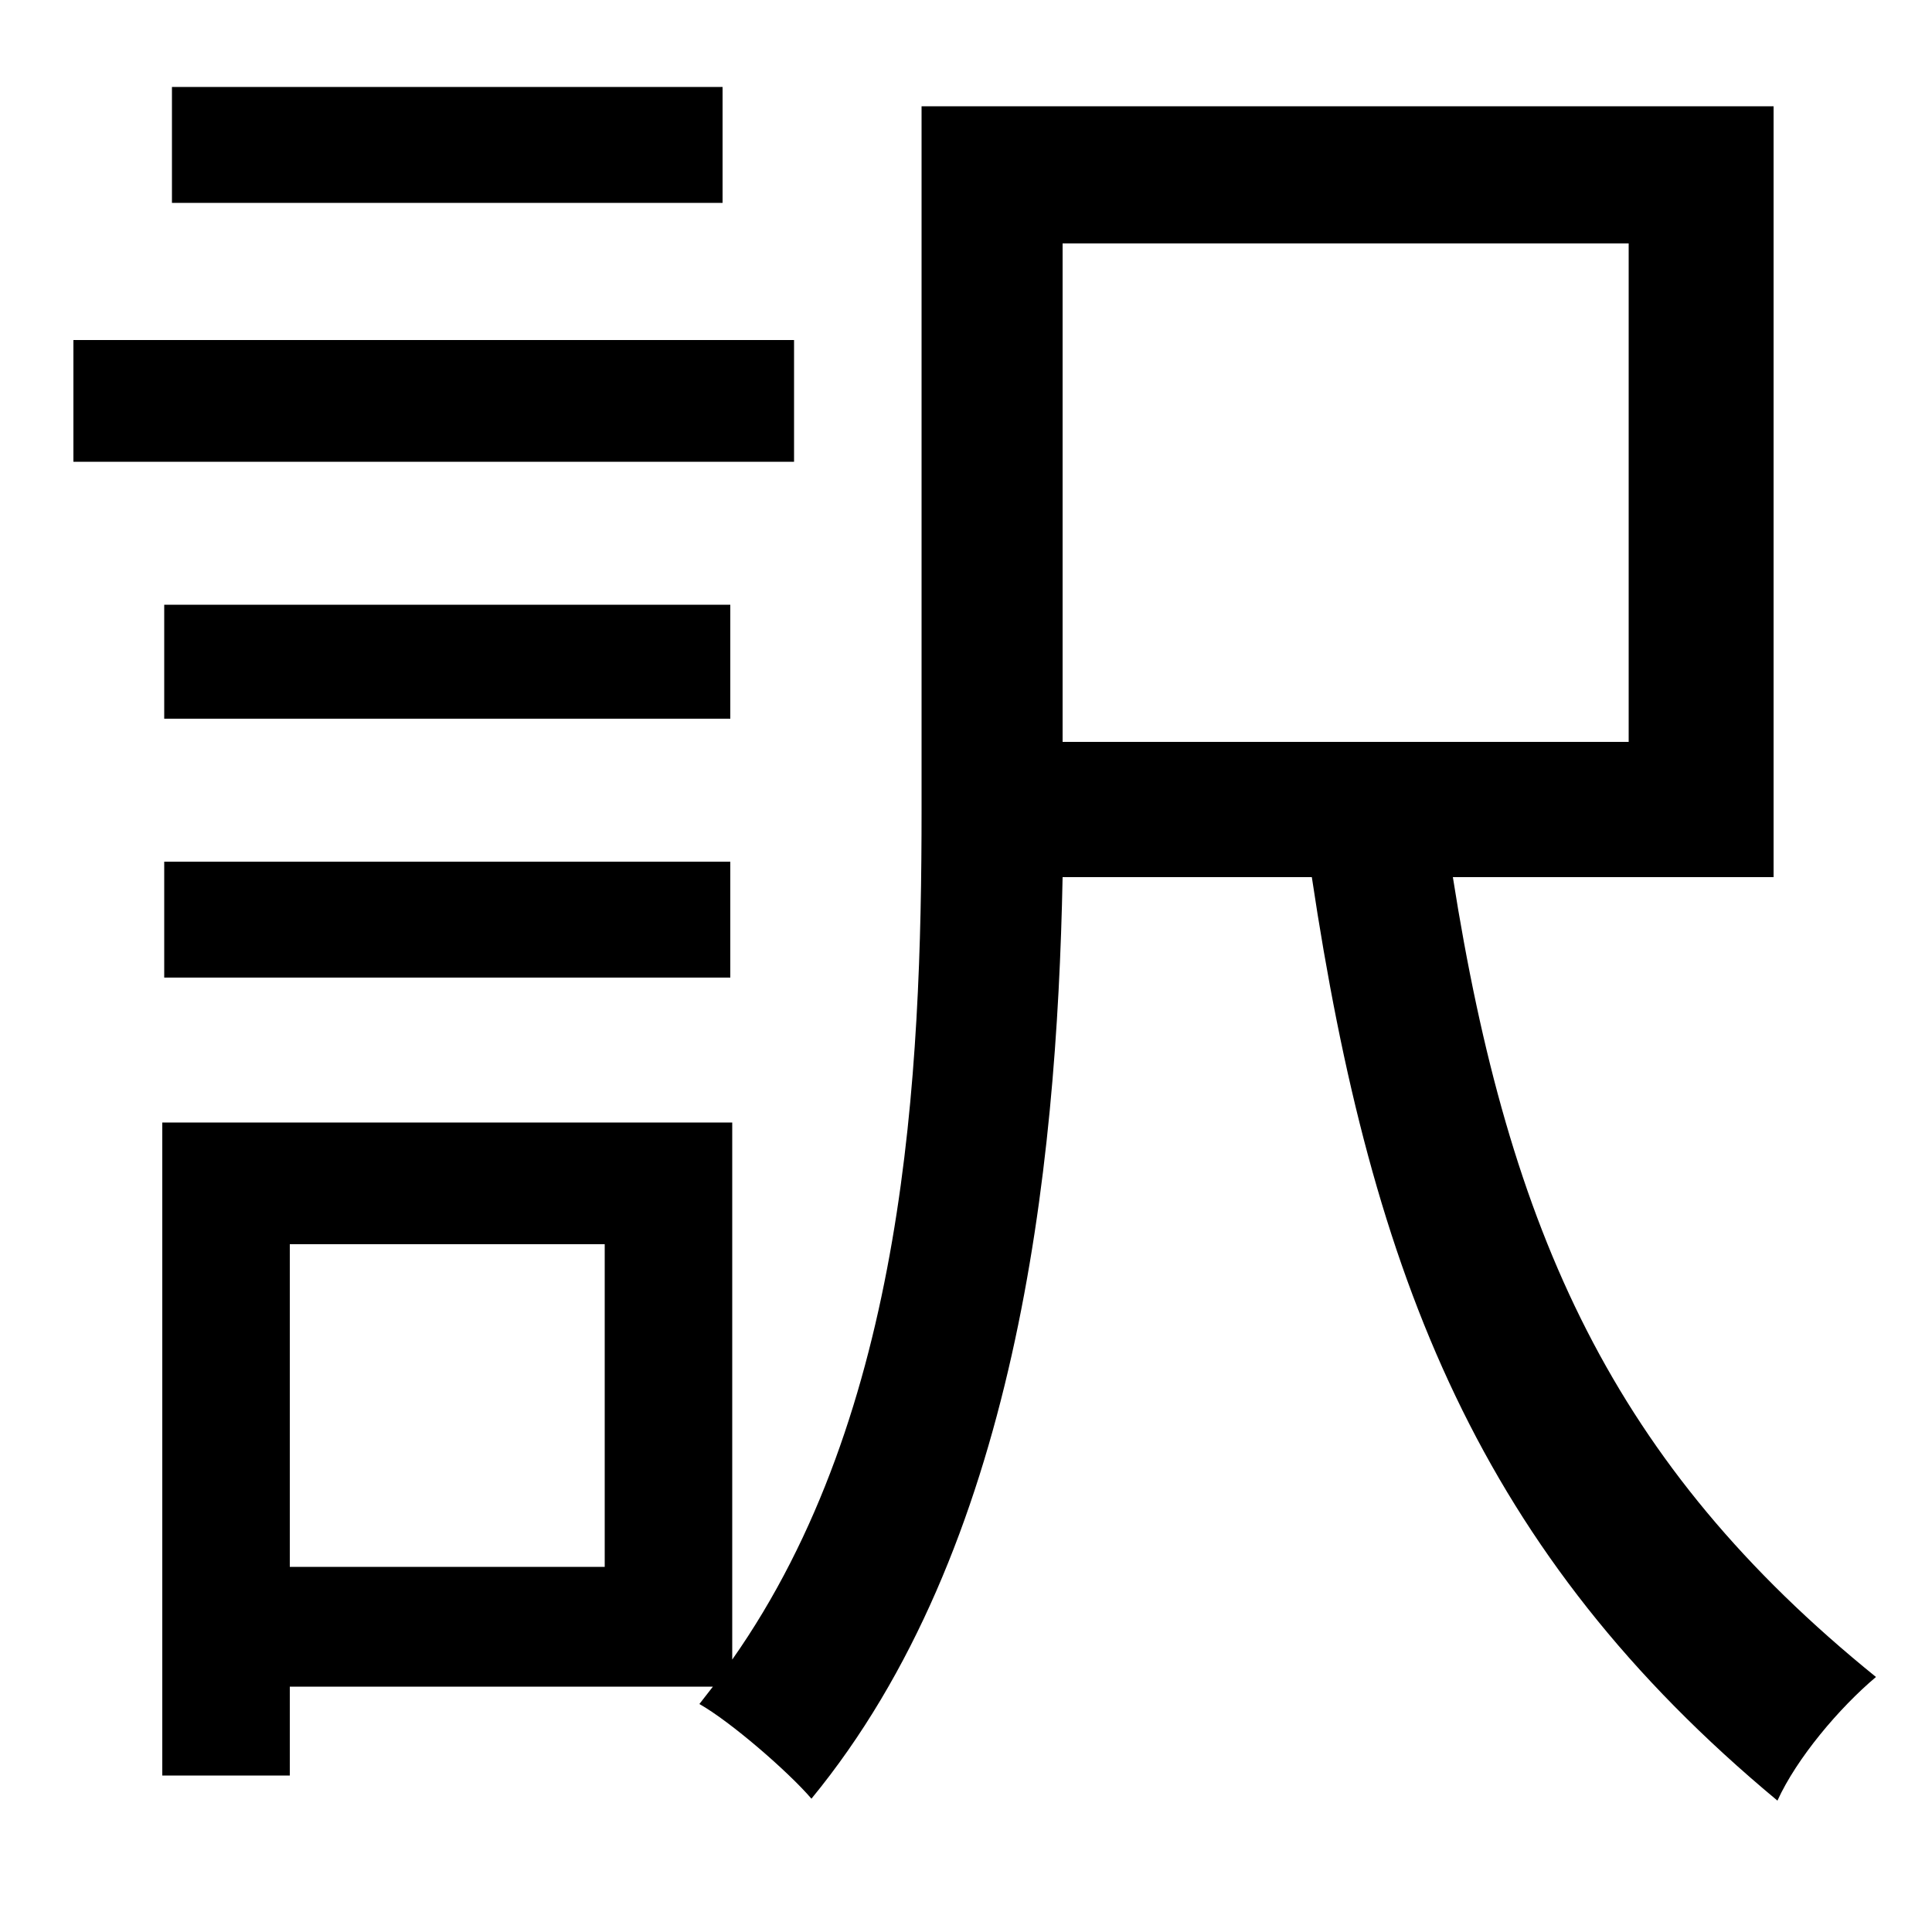 <svg xmlns="http://www.w3.org/2000/svg"
    viewBox="0 0 1000 1000">
  <!--
© 2014-2021 Adobe (http://www.adobe.com/).
Noto is a trademark of Google Inc.
This Font Software is licensed under the SIL Open Font License, Version 1.1. This Font Software is distributed on an "AS IS" BASIS, WITHOUT WARRANTIES OR CONDITIONS OF ANY KIND, either express or implied. See the SIL Open Font License for the specific language, permissions and limitations governing your use of this Font Software.
http://scripts.sil.org/OFL
  -->
<path d="M85 313L85 372 378 372 378 313ZM89 45L89 105 374 105 374 45ZM85 446L85 506 378 506 378 446ZM38 176L38 239 411 239 411 176ZM84 581L84 919 150 919 150 873 369 873 362 882C378 891 408 917 420 931 526 802 547 607 550 454L679 454C710 661 766 804 920 932 930 910 952 884 971 868 835 758 781 638 752 454L918 454 918 55 477 55 477 419C477 556 469 731 379 859L379 581ZM550 126L843 126 843 384 550 384ZM150 644L313 644 313 811 150 811Z"/>
</svg>